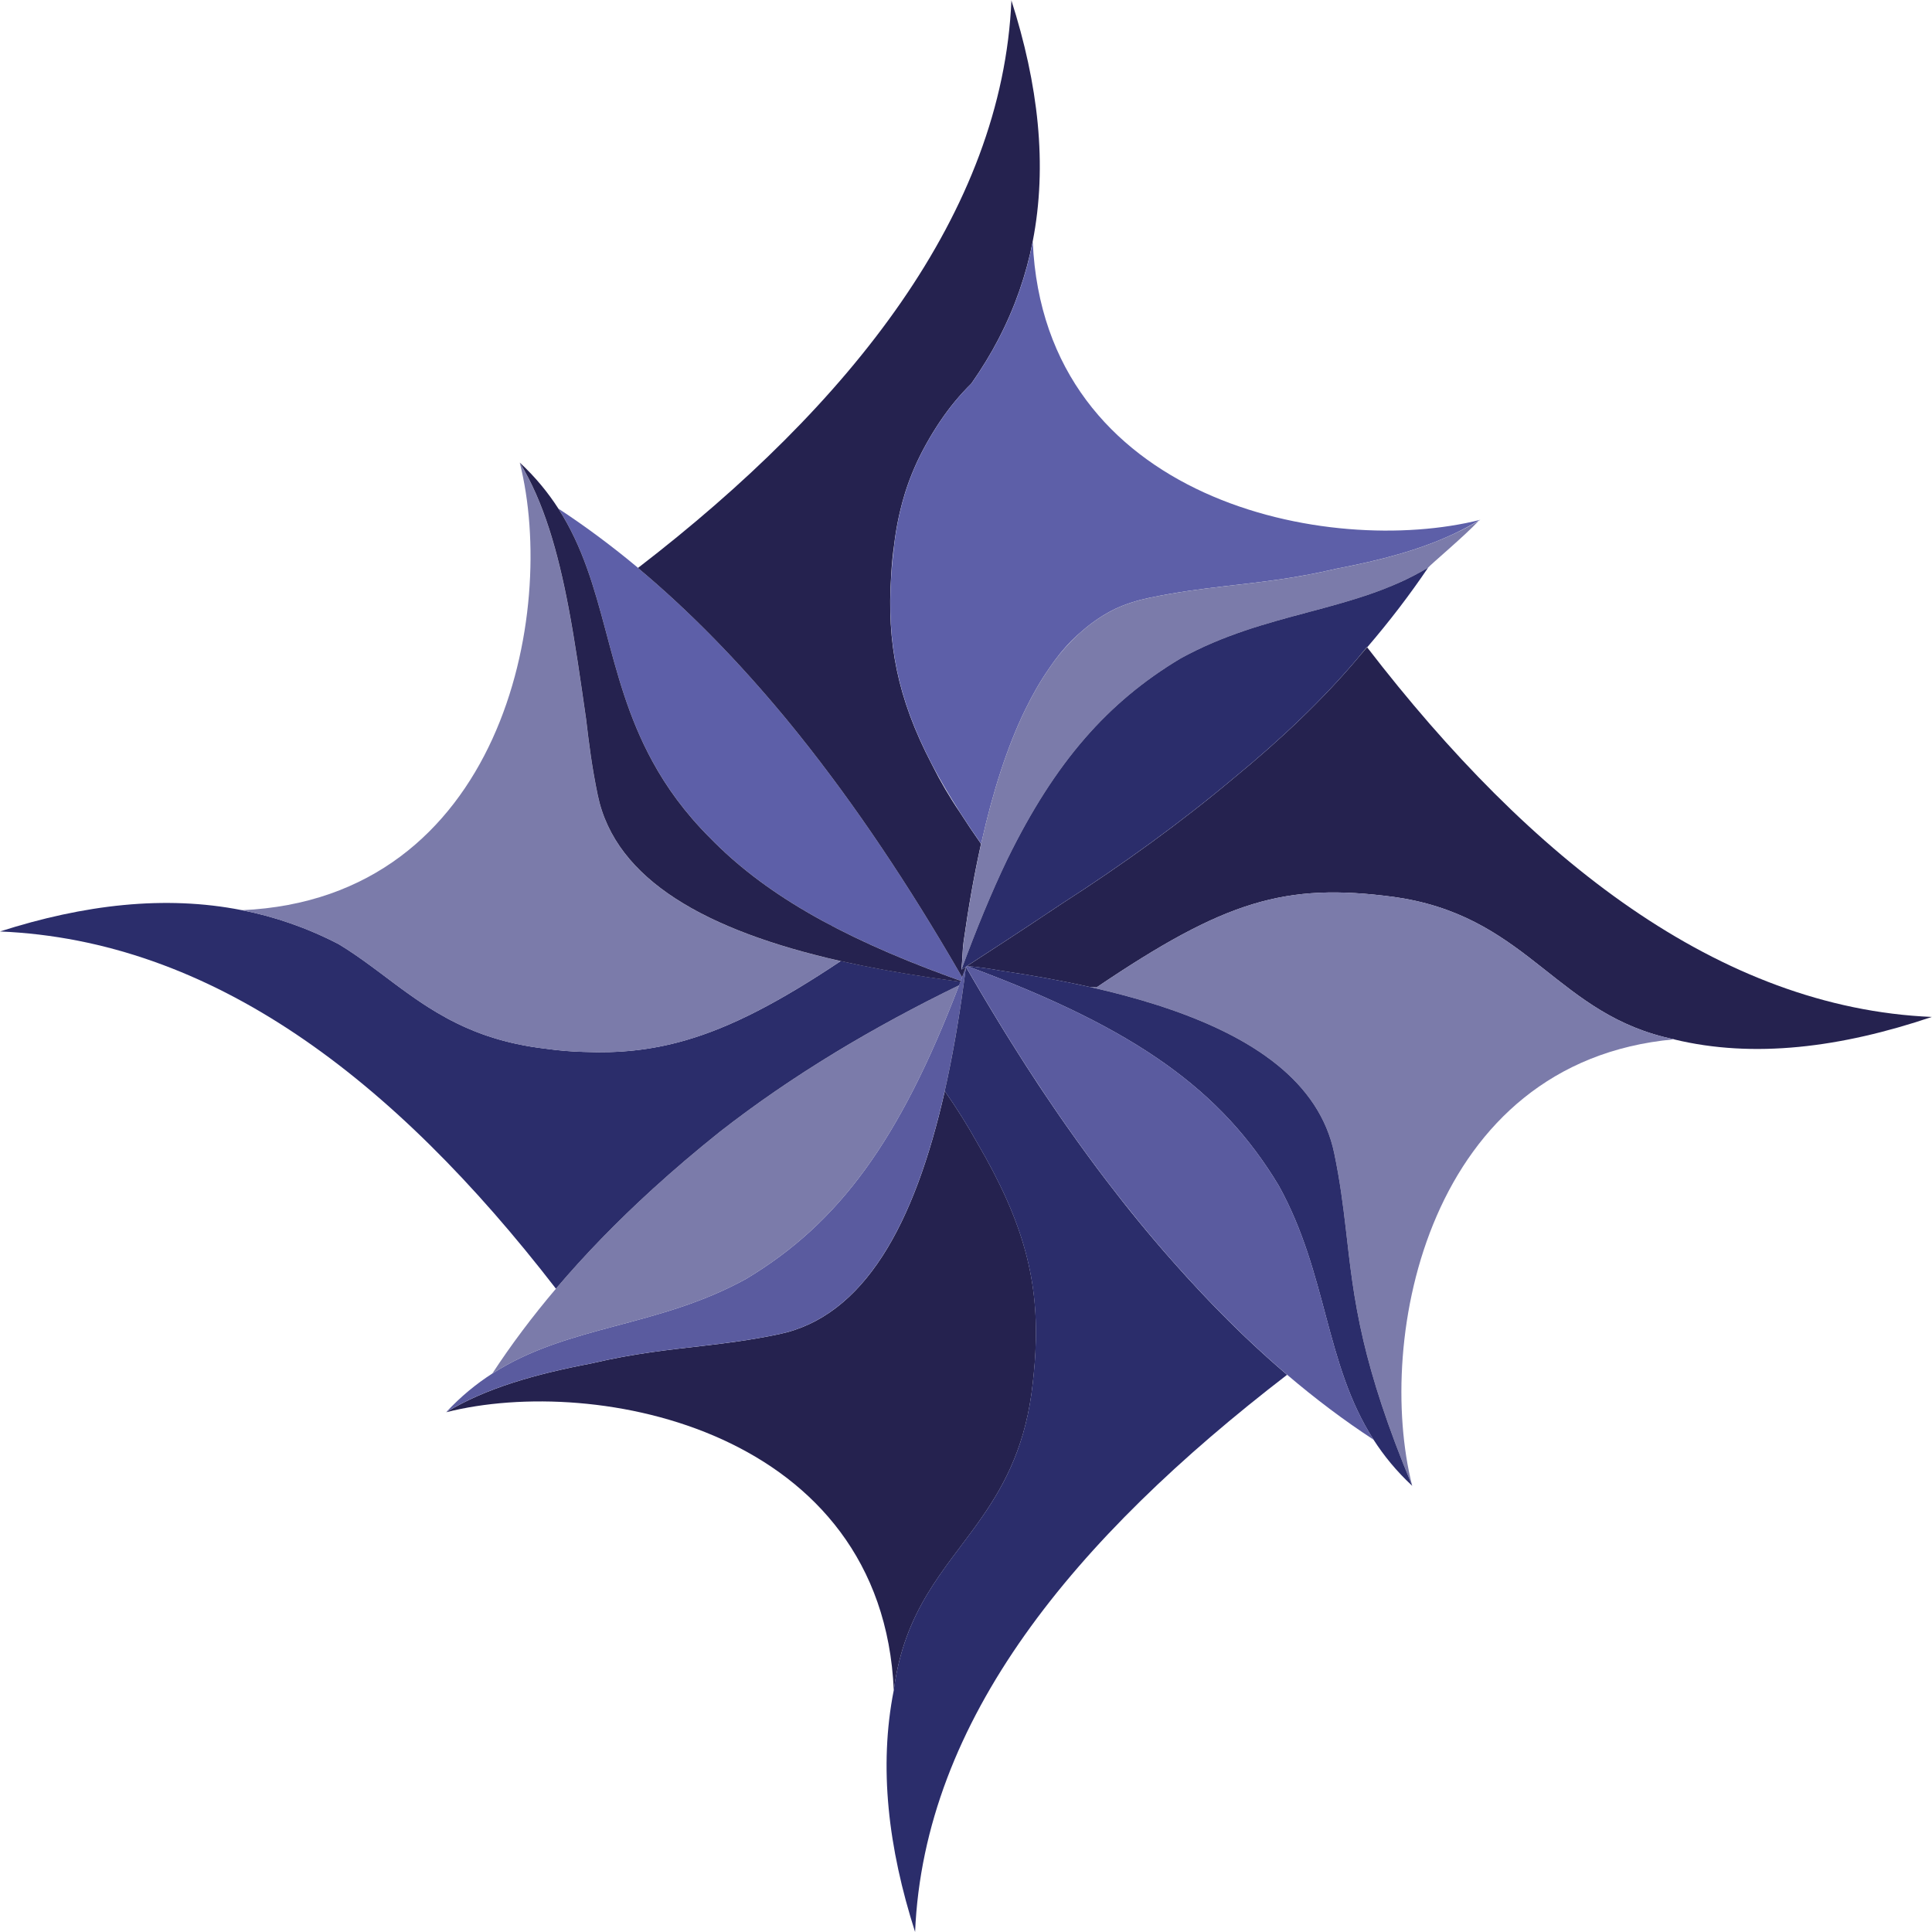 <?xml version="1.0" encoding="UTF-8"?>
<svg id="Ebene_1" data-name="Ebene 1" xmlns="http://www.w3.org/2000/svg" viewBox="0 0 888.67 888.67">
  <defs>
    <style>
      .cls-1 {
        fill: #5d5fa8;
      }

      .cls-2 {
        fill: #5a5b9f;
      }

      .cls-3 {
        fill: #25224f;
      }

      .cls-4 {
        fill: #2b2d6b;
      }

      .cls-5 {
        fill: #888989;
      }

      .cls-6 {
        fill: #7b7baa;
      }
    </style>
  </defs>
  <path class="cls-3" d="m444.33,444.75s0,.01,0,.02h-.03s.02-.01.03-.02Z"/>
  <path class="cls-3" d="m888.67,467.74c-41.87,14.13-82.04,19.25-118.74,10.33.06,0,.12,0,.19,0,0,0-.02,0-.03,0-53.35-10.96-66.05-54.51-124.37-64.78-1.47-.26-2.97-.49-4.5-.71-50.09-6.68-77.67,1.65-136.83,41.61-.92-.02-1.88-.07-2.84-.14-12.91-2.9-26.66-5.4-41.14-7.54-5.2-.94-10.45-1.72-15.64-2.15,5.37-3.48,10.81-7.01,16.23-10.56,1.81-1.19,3.62-2.37,5.42-3.55,2.64-1.73,5.26-3.46,7.89-5.19,4.49-2.97,8.96-5.94,13.39-8.92.03-.03.07-.05.12-.08,28.94-18.59,55.6-37.93,79.65-58.13.04-.03.08-.06.13-.1,21.52-17.63,40.87-36.06,56.85-54.97.02-.02.04-.04.05-.06,0,0,0,0,0-.01,1.45-1.71,2.88-3.43,4.27-5.15.03.05.07.09.1.13,75.22,97.74,162.14,165.88,259.79,170Z"/>
  <path class="cls-6" d="m770.11,478.07c-.07,0-.13,0-.19,0-113.09,10.34-137.53,137.46-120.35,205.35-11.56-27.74-18.23-48.9-22.42-66.66-4.67-19.89-6.25-35.54-8.1-51.45-1.28-11-2.69-22.14-5.35-34.89-6.72-32.22-36.46-53.7-81.18-68.04-.07-.03-.15-.05-.21-.07-9.6-3.08-19.88-5.83-30.77-8.28.97.08,1.92.12,2.84.14,59.16-39.96,86.74-48.29,136.83-41.61,1.53.22,3.03.45,4.5.71,58.32,10.27,71.02,53.82,124.37,64.78.02,0,.03,0,.03,0Z"/>
  <path class="cls-4" d="m649.57,683.43c-7.27-6.75-13.03-13.84-17.76-21.19h0c-22.5-35.05-21.09-76.12-43.62-116.88-26.33-43.82-65.61-72.14-141.82-100.42-.54-.2-1.08-.4-1.61-.6,0,0,0,0,0,0,5.19.43,10.44,1.21,15.64,2.15,14.48,2.14,28.23,4.64,41.14,7.54,10.89,2.46,21.17,5.2,30.77,8.28.07.02.14.03.21.07,44.72,14.35,74.46,35.82,81.18,68.04,2.66,12.75,4.07,23.88,5.35,34.89,1.85,15.91,3.43,31.57,8.1,51.45,4.19,17.76,10.85,38.92,22.42,66.66Z"/>
  <path class="cls-5" d="m444.77,444.33s0,0,0,0c0,0,0,0-.01,0h.02Z"/>
  <path class="cls-3" d="m476.24,622.43c-.32,6.03-.94,12.26-1.81,18.79-3.75,26.58-13.62,43.86-24.53,59.2-7.81,10.97-16.17,20.94-23.21,32.61-7.26,12.03-13.13,25.86-15.57,44.45,0,0,0,.03,0,.03-5.24-119.57-136.48-145.49-205.86-127.93,18.16-11.08,41.13-17.56,66.66-22.42,19.89-4.67,35.54-6.25,51.45-8.1,11-1.28,22.14-2.69,34.89-5.35,39.09-8.15,62.37-50.21,76.3-111.76,0-.03,0-.07.02-.1,5.57,7.97,10.53,15.91,14.91,23.79,21.61,36.9,28.54,63.87,26.76,96.79Z"/>
  <path class="cls-2" d="m444.33,444.75c-.28,2.14-.55,4.26-.85,6.37-.02.18-.04.38-.07.56,0,.03,0,.08-.02.11,0,.07,0,.14-.03.21,0,.04,0,.09-.02.13-2.41,17.64-5.31,34.28-8.79,49.71,0,.03-.02.07-.02.1-13.93,61.55-37.21,103.61-76.3,111.76-12.75,2.66-23.88,4.07-34.89,5.35-15.91,1.85-31.57,3.43-51.45,8.1-25.53,4.86-48.51,11.34-66.66,22.42,6.75-7.27,13.84-13.03,21.19-17.76h0c35.04-22.5,76.12-21.09,116.87-43.62,42.49-25.53,70.41-63.25,97.85-135,.12-.28.23-.58.33-.86.1-.25.19-.5.29-.75.05-.14.1-.28.16-.43.21-.55.41-1.1.62-1.65.59-1.57,1.18-3.15,1.77-4.76Z"/>
  <path class="cls-6" d="m441.16,453.19c-27.44,71.74-55.35,109.47-97.85,135-40.76,22.54-81.83,21.12-116.87,43.62h0c8.74-13.35,18.52-26.37,29.29-39.06,13.34-15.74,28.19-30.98,44.43-45.78l.05-.05c9.75-8.89,20.01-17.61,30.74-26.19t.02-.02c33.56-26.23,70.7-48.27,110.21-67.53Z"/>
  <path class="cls-4" d="m441.78,451.58c-.1.25-.19.5-.29.75-.11.29-.22.58-.33.86-39.51,19.25-76.65,41.29-110.21,67.53t-.02.02c-10.72,8.57-20.98,17.3-30.74,26.19l-.05.05c-16.24,14.8-31.08,30.04-44.43,45.78C180.71,495.64,97.29,432.55,0,428.45c38.64-12.38,75.88-16.77,111.15-9.82h.03s0,0,.02,0c15.2,2.99,30.03,8.1,44.45,15.57,0,0,.02,0,.03,0,5.09,3.07,9.85,6.39,14.51,9.81.78.57,1.55,1.14,2.32,1.71,1.1.81,2.18,1.62,3.27,2.43,1.22.92,2.45,1.84,3.67,2.76.78.58,1.55,1.16,2.33,1.74.81.6,1.62,1.2,2.43,1.8.75.55,1.5,1.1,2.26,1.64.79.58,1.59,1.15,2.38,1.7.79.58,1.6,1.14,2.41,1.69.81.57,1.63,1.13,2.46,1.66.35.24.7.47,1.05.7.04.03.07.04.1.06.74.5,1.5,1,2.26,1.47,2.77,1.75,5.64,3.45,8.64,5.07.47.26.95.51,1.43.76,1.91,1,3.89,1.97,5.93,2.9.42.19.83.38,1.26.57,1.21.54,2.46,1.06,3.73,1.57.44.18.88.35,1.33.52.34.13.69.27,1.04.39.42.17.84.32,1.27.48.43.15.85.31,1.3.46.42.15.83.3,1.26.44,1.02.34,2.06.68,3.12.99.49.15.98.3,1.49.45.16.05.33.09.49.14.57.16,1.15.33,1.72.48.63.18,1.26.34,1.9.5.65.17,1.29.33,1.95.48.65.15,1.31.3,1.98.45.27.06.53.12.81.18,1.07.23,2.16.45,3.27.66,2.07.39,4.21.74,6.41,1.05,1.04.14,2.06.27,3.08.4.22.02.43.06.65.08,5.66.8,11.45,1.29,17.33,1.45h.13c15.99.66,30.66-.81,45.85-5.11.19-.05.39-.1.58-.16,21.14-6.07,43.35-17.62,71.66-36.54.13.03.26.06.39.09,12.7,2.86,26.23,5.32,40.47,7.45,0,0,0,0,.02,0,2.21.33,4.46.65,6.7.96,2.48.35,4.97.69,7.48,1.01Z"/>
  <path class="cls-6" d="m386.72,442.07c-28.31,18.93-50.52,30.47-71.66,36.54-.19.06-.39.11-.58.16-15.19,4.3-29.85,5.77-45.85,5.11h-.13c-5.88-.16-11.66-.65-17.33-1.45-.21-.03-.43-.06-.65-.08-1.02-.13-2.05-.25-3.08-.4-2.2-.31-4.34-.66-6.41-1.05-1.1-.21-2.2-.43-3.27-.66-.28-.06-.55-.12-.81-.18-.67-.15-1.33-.3-1.98-.45-.66-.16-1.3-.32-1.95-.48-.64-.16-1.28-.33-1.9-.5-.58-.15-1.15-.32-1.72-.48-.17-.05-.33-.09-.49-.14-.5-.15-1-.3-1.49-.45-1.06-.32-2.1-.65-3.12-.99-.43-.14-.84-.29-1.26-.44-.45-.15-.87-.31-1.3-.46-.43-.16-.85-.31-1.27-.48-.35-.12-.7-.26-1.04-.39-.45-.17-.89-.35-1.33-.52-1.27-.51-2.51-1.03-3.73-1.57-.43-.19-.85-.38-1.26-.57-2.04-.93-4.01-1.9-5.93-2.9-.48-.25-.96-.5-1.43-.76-3-1.62-5.87-3.32-8.64-5.07-.76-.48-1.51-.97-2.26-1.47-.03-.02-.07-.03-.1-.06-.35-.23-.7-.47-1.05-.7-.83-.55-1.65-1.1-2.46-1.66-.81-.56-1.61-1.12-2.41-1.69-.8-.56-1.59-1.13-2.38-1.7-.75-.54-1.5-1.1-2.26-1.64-.81-.6-1.62-1.2-2.43-1.8-.78-.58-1.55-1.16-2.33-1.74-1.22-.92-2.45-1.84-3.67-2.76-1.09-.81-2.18-1.63-3.27-2.43-.77-.58-1.55-1.15-2.32-1.71-4.66-3.42-9.43-6.74-14.51-9.81,0,0-.02,0-.03,0-14.42-7.47-29.25-12.58-44.45-15.57,0,0,0,0-.02,0,119.56-5.24,145.47-136.48,127.91-205.86,11.08,18.16,17.56,41.13,22.42,66.66,3.1,16.31,5.54,33.65,8.1,51.45,1.28,11,2.69,22.14,5.35,34.89,8.15,39.09,50.21,62.37,111.76,76.3Z"/>
  <path class="cls-1" d="m442.56,449.51c-.21.55-.41,1.1-.62,1.65-.15-.05-.29-.1-.44-.16-1.65-.58-3.29-1.17-4.91-1.76-52.29-19.08-86.06-39.26-109.92-63.78-.03-.03-.07-.06-.1-.09-11.58-11.6-20-23.36-26.45-35.15,0-.03-.03-.05-.04-.08-22.14-40.53-20.86-81.33-43.22-116.16t0-.02c12.51,8.19,24.71,17.29,36.64,27.25-.02,0-.04.02-.06.04,23.97,20.02,46.35,43.13,67.51,68.61.58.71,1.17,1.42,1.75,2.13.87,1.05,1.73,2.11,2.58,3.17.85,1.05,1.7,2.1,2.55,3.16,25.68,32.11,49.96,68.47,73.11,108.38h0c.53.93,1.08,1.86,1.61,2.81Z"/>
  <path class="cls-3" d="m441.94,451.16c-.06.14-.11.28-.16.43-2.51-.33-5.01-.66-7.48-1.01-2.25-.31-4.49-.63-6.7-.96,0,0-.02,0-.02,0-14.23-2.13-27.76-4.59-40.47-7.45-.13-.03-.26-.06-.39-.09-61.55-13.93-103.61-37.21-111.76-76.3-2.66-12.75-4.07-23.88-5.35-34.89-2.56-17.8-5-35.14-8.1-51.45-4.86-25.53-11.34-48.51-22.42-66.66,7.27,6.75,13.03,13.84,17.76,21.19t0,.02c22.37,34.83,21.09,75.63,43.22,116.16.02.03.03.05.04.08,6.44,11.8,14.87,23.56,26.45,35.15.03.03.06.06.1.09,23.86,24.51,57.63,44.7,109.92,63.78,1.62.6,3.26,1.18,4.91,1.76.15.06.29.11.44.16Z"/>
  <path class="cls-3" d="m465.23,0c-4.11,97.68-73.96,185.98-171.74,261.21-.02,0-.04.02-.06.04,23.97,20.02,46.35,43.13,67.51,68.61.58.71,1.17,1.42,1.75,2.13.87,1.05,1.73,2.11,2.58,3.17.85,1.05,1.7,2.1,2.55,3.16,25.68,32.11,49.96,68.47,73.11,108.38h0c.53.93,1.08,1.86,1.61,2.81.59-1.57,1.18-3.14,1.77-4.74,0,0,0-.01,0-.02,0,0-.02,0-.03.02-.59.33-1.19.68-1.78,1.02-.09.05-.17.1-.26.15,0,.03-.02.04-.03.07,0-.02,0-.04,0-.06.04-.31.07-.63.11-.96.16-1.64.27-3.56.38-5.47.12-2.27.26-4.51.51-6.24,0-.01,0-.02,0-.02,2.24-15.94,4.9-31.03,8.04-45.12-3.45-4.91-6.65-9.67-9.6-14.29-.05-.07-.1-.13-.13-.2-4.8-7.08-9.01-14.29-12.65-21.58-.09-.18-.18-.35-.27-.52-16.05-30.74-20.67-56.31-18.71-86.41,0-.09,0-.2.02-.3.24-4.86.71-9.67,1.39-14.38,0-.06.02-.12.02-.18.11-.94.23-1.87.36-2.82.1-.73.21-1.45.33-2.17.11-.72.23-1.43.35-2.13.12-.7.25-1.4.38-2.09.09-.48.18-.95.28-1.42.09-.46.18-.91.28-1.36.13-.59.25-1.16.38-1.73.12-.52.23-1.03.36-1.53.15-.65.31-1.3.48-1.94.11-.46.23-.92.35-1.36,0-.04.02-.08.03-.12.08-.29.16-.58.23-.87.35-1.29.72-2.55,1.1-3.78.13-.43.27-.86.41-1.29.49-1.51,1-3,1.54-4.45.18-.48.36-.96.54-1.44.02-.04.03-.09.05-.13l.03-.05c.2-.51.4-1.02.6-1.53.2-.51.41-1.01.62-1.51.23-.54.46-1.09.69-1.62.23-.51.45-1.02.68-1.53.11-.25.23-.5.34-.75.12-.25.23-.5.35-.75.29-.63.59-1.25.9-1.86.2-.43.42-.85.63-1.27.21-.42.43-.84.64-1.25.5-.98,1.02-1.94,1.55-2.88.24-.44.48-.88.73-1.31.33-.58.66-1.16,1-1.74.02-.05.05-.1.08-.15.43-.75.88-1.48,1.33-2.22.53-.86,1.06-1.71,1.6-2.56.28-.43.55-.86.83-1.29.33-.51.66-1.01,1-1.51.06-.1.13-.2.21-.3,4.21-6.25,8.97-12,14.21-17.15,4.78-6.81,8.99-13.72,12.62-20.72,0,0,0-.02,0-.02,7.47-14.42,12.58-29.25,15.58-44.45,0,0,0,0,0-.02v-.03c6.94-35.27,2.56-72.51-9.82-111.15Zm-23.22,445.91h0s0,.04,0,.05c0-.01,0-.03,0-.04,0-.03-.01-.07-.02-.1,0,.03.02.05.02.08Z"/>
  <path class="cls-5" d="m442.27,445.94s-.02.04-.03.07c0-.02,0-.04,0-.06,0,0,0,0,.02,0Z"/>
  <path class="cls-5" d="m442.02,445.91h0s0,.01,0,.02c0-.03-.01-.07-.02-.1,0,.03.02.05.02.08Z"/>
  <path class="cls-1" d="m680.23,239.51c.08-.08.15-.17.23-.25-3.88,2.37-7.92,4.51-12.13,6.48,0,0-.01,0-.02,0-15.47,7.23-33.15,11.95-53.22,15.77-19.89,4.67-35.54,6.25-51.45,8.1-11,1.28-22.14,2.69-34.89,5.35-5.51,1.15-10.7,2.76-15.59,5.01-5.45,2.63-10.54,6.04-15.29,10.17-.79.66-1.58,1.34-2.36,2.05-3.62,3.29-7.08,7.15-10.43,11.7-.13.17-.26.35-.38.52-.73,1.01-1.46,2.06-2.19,3.14-.02.03-.04.07-.07.1-3.94,5.69-7.58,12.02-10.94,18.94-8.21,16.91-14.76,37.33-19.97,60.52-.07.34-.15.68-.23,1.01-3.45-4.91-6.65-9.67-9.6-14.29-.05-.07-.1-.13-.13-.2-4.83-7.53-9.03-14.69-12.65-21.58-.09-.18-.18-.35-.27-.52-16.05-30.74-20.67-56.31-18.71-86.41,0-.09,0-.2.02-.3.31-4.66.78-9.45,1.39-14.38,0-.06.02-.12.02-.18.11-.94.23-1.87.36-2.82.1-.73.21-1.45.33-2.17.11-.72.23-1.43.35-2.13.12-.7.25-1.4.38-2.09.09-.48.18-.95.28-1.42.09-.46.18-.91.28-1.36.13-.59.25-1.16.38-1.73.12-.52.23-1.03.36-1.53.15-.65.31-1.3.48-1.94.11-.46.23-.91.35-1.36,0-.04.02-.08.03-.12.08-.29.16-.58.23-.87.35-1.29.72-2.55,1.1-3.78.13-.43.27-.86.41-1.29.49-1.51,1-3,1.54-4.45.18-.48.36-.96.54-1.44.02-.04.03-.09.05-.13l.03-.05c.2-.51.4-1.02.6-1.53.2-.51.41-1.01.62-1.51.23-.54.46-1.09.69-1.62.23-.51.45-1.02.68-1.53.11-.25.23-.5.34-.75.12-.25.23-.5.35-.75.29-.63.59-1.25.9-1.86.2-.43.42-.85.63-1.27.21-.42.43-.84.64-1.25.5-.98,1.02-1.94,1.55-2.88.24-.44.48-.88.73-1.31.33-.58.66-1.16,1-1.74.02-.05.05-.1.08-.15.43-.75.88-1.48,1.33-2.22.53-.86,1.06-1.71,1.6-2.56.28-.43.55-.86.83-1.29.33-.51.66-1.01,1-1.51.06-.1.13-.2.21-.3,4.21-6.25,8.97-12,14.21-17.15,4.78-6.81,8.99-13.72,12.62-20.72,0,0,0-.02,0-.02,7.47-14.42,12.58-29.25,15.58-44.45,0,0,0,0,0-.02,5.24,119.56,136.48,145.47,205.86,127.91-.23.14-.46.28-.69.41Z"/>
  <path class="cls-5" d="m442.27,445.94s-.02.04-.03.07c0-.02,0-.04,0-.06,0,0,0,0,.02,0Z"/>
  <path class="cls-6" d="m680.23,239.51c-6.66,7.14-22.58,20.47-23.33,21.59-34.42,20.7-74.39,19.94-114.06,41.89-.05.02-.08.03-.11.06-33.05,19.89-57.28,47.17-79.33,92.13-.09.18-.18.35-.26.53-7.09,14.85-13.97,31.49-20.87,50.23,0,0,0,0-.02,0,.04-.31.07-.63.11-.96.16-1.64.27-3.56.38-5.47.12-2.27.26-4.51.51-6.24,0-.01,0-.02,0-.02,2.24-15.94,4.9-31.03,8.04-45.12.07-.33.15-.68.23-1.01,5.22-23.18,11.76-43.61,19.97-60.52,3.36-6.92,7-13.25,10.94-18.94.03-.03.05-.07.07-.1.73-1.08,1.45-2.13,2.19-3.14.13-.18.25-.35.38-.52,3.26-4.38,6.75-8.22,10.43-11.7.78-.71,1.56-1.39,2.36-2.05,4.75-4.13,9.84-7.54,15.29-10.17,4.89-2.25,10.08-3.86,15.59-5.01,12.75-2.66,23.88-4.07,34.89-5.35,15.91-1.85,31.57-3.43,51.45-8.1,20.07-3.82,37.76-8.54,53.22-15.77,0,0,.01,0,.02,0,4.16-1.9,8.12-3.96,11.89-6.23Z"/>
  <path class="cls-4" d="m592.05,632.35c-97.79,75.23-167.01,158.63-171.13,256.31-12.38-38.64-16.77-75.88-9.82-111.15h0s0-.03,0-.04c2.45-18.59,8.32-32.42,15.57-44.45,7.04-11.67,15.4-21.65,23.21-32.61,10.92-15.33,20.78-32.61,24.53-59.2.87-6.53,1.49-12.76,1.81-18.79,1.77-32.92-5.15-59.89-26.76-96.79-4.38-7.88-9.35-15.83-14.91-23.79,3.49-15.43,6.39-32.07,8.79-49.71,0-.04.02-.09.02-.13.02-.07.03-.14.03-.21.02-.03.02-.08.02-.11.03-.18.06-.38.07-.56.3-2.1.57-4.22.84-6.36,0,0,0-.01,0-.02,0,0,0,.01,0,.02,1.03,1.79,2.05,3.56,3.08,5.33,1.04,1.77,2.07,3.54,3.11,5.3.92,1.58,1.85,3.13,2.78,4.69,1,1.68,2,3.36,3.02,5.03,1.01,1.67,2.01,3.33,3.03,4.99.88,1.44,1.75,2.88,2.64,4.31.18.29.35.57.53.85.98,1.58,1.96,3.15,2.94,4.71.94,1.5,1.89,3,2.84,4.5.2.33.41.65.62.97.76,1.22,1.54,2.42,2.31,3.63.2.32.4.63.6.94.22.33.43.67.64,1,.75,1.16,1.5,2.32,2.27,3.48,2.06,3.18,4.15,6.34,6.27,9.48,1.06,1.58,2.12,3.15,3.19,4.71.43.66.89,1.31,1.34,1.97.72,1.05,1.44,2.11,2.16,3.15,1,1.45,2.01,2.9,3.03,4.34,1.58,2.25,3.16,4.49,4.76,6.71,1.59,2.22,3.19,4.42,4.8,6.62,2.85,3.91,5.74,7.77,8.67,11.6,9.7,12.73,19.7,24.96,30.08,36.69.78.88,1.55,1.76,2.34,2.63,3.06,3.44,6.16,6.85,9.3,10.2.73.8,1.48,1.59,2.23,2.38,1,1.06,2,2.11,3,3.16,1,1.04,2,2.09,3.01,3.13,1,1.04,2.01,2.06,3.03,3.09,1.01,1.02,2.03,2.04,3.04,3.05.2.2.4.4.6.6.81.81,1.63,1.62,2.45,2.41,1.02,1,2.04,1.99,3.06,2.98.61.58,1.22,1.17,1.83,1.75.41.39.83.78,1.24,1.17,5.88,5.57,11.83,10.92,17.86,16.05Z"/>
  <path class="cls-2" d="m631.82,662.23h0c-13.61-8.89-26.85-18.87-39.76-29.87-6.02-5.13-11.98-10.48-17.86-16.05-.41-.39-.83-.78-1.24-1.17-.61-.58-1.22-1.16-1.83-1.75-1.02-.99-2.04-1.98-3.06-2.98-.82-.79-1.64-1.6-2.45-2.41-.2-.2-.4-.4-.6-.6-1.02-1.01-2.03-2.03-3.04-3.05-1.02-1.03-2.03-2.06-3.03-3.09-1.01-1.04-2.01-2.08-3.01-3.13-1-1.05-2-2.1-3-3.16-.75-.8-1.5-1.59-2.23-2.38-.75-.8-1.49-1.6-2.23-2.41-2.38-2.57-4.74-5.17-7.08-7.79-.79-.88-1.57-1.75-2.34-2.63-10.35-11.73-20.36-23.96-30.08-36.69-2.92-3.82-5.8-7.68-8.67-11.6-1.6-2.2-3.21-4.41-4.8-6.62-1.6-2.22-3.18-4.46-4.76-6.71-1.01-1.44-2.02-2.88-3.03-4.34-.73-1.05-1.45-2.1-2.16-3.15-.45-.65-.9-1.3-1.34-1.97-1.07-1.56-2.13-3.13-3.19-4.71-2.1-3.13-4.2-6.29-6.27-9.48-.76-1.15-1.51-2.32-2.27-3.48-.22-.34-.43-.67-.64-1-.2-.31-.4-.62-.6-.94-.78-1.2-1.55-2.41-2.31-3.63-.21-.32-.42-.65-.62-.97-.95-1.5-1.9-2.99-2.84-4.5-.98-1.56-1.96-3.13-2.94-4.71-.18-.28-.35-.56-.53-.85-.89-1.43-1.76-2.87-2.64-4.31-1.02-1.65-2.02-3.32-3.03-4.99-1.01-1.67-2.01-3.35-3.02-5.03-.93-1.55-1.85-3.11-2.78-4.69-1.04-1.75-2.07-3.53-3.11-5.3-1.03-1.77-2.05-3.54-3.08-5.33,0,0,0-.01,0-.02,0,0-.02,0-.03.02-.06,0-.12-.01-.18-.02l.64-.41c.54.2,1.08.4,1.61.6,76.2,28.28,115.48,56.6,141.82,100.42,22.54,40.76,21.12,81.83,43.62,116.87Z"/>
  <path class="cls-4" d="m656.9,261.1c-8.44,12.51-17.8,24.72-28.03,36.65-.03-.05-.07-.09-.1-.13-1.39,1.72-2.81,3.44-4.27,5.15,0,0,0,0,0,.01-.02.02-.03.04-.05.06-15.99,18.91-35.34,37.34-56.85,54.97-.04.04-.08.08-.13.1-24.05,20.19-50.71,39.53-79.65,58.13-.04.03-.08.06-.12.08-4.43,2.97-8.9,5.94-13.39,8.92-2.62,1.73-5.25,3.46-7.89,5.19-1.8,1.18-3.61,2.36-5.42,3.55-5.39,3.52-10.8,7.04-16.25,10.56,0,0,0,0,.01,0l-.64.41c.06,0,.12,0,.18.02-.59.33-1.19.68-1.78,1.02-.09.05-.17.1-.26.15,6.9-18.74,13.78-35.38,20.87-50.23.08-.18.17-.36.26-.53,22.05-44.96,46.28-72.24,79.33-92.13.03-.03.07-.04.11-.06,39.66-21.95,79.63-21.19,114.06-41.89Z"/>
  <path class="cls-5" d="m628.88,297.74c-1.44,1.68-2.89,3.35-4.37,5.02,1.45-1.71,2.88-3.43,4.27-5.15.03.05.07.09.1.13Z"/>
</svg>